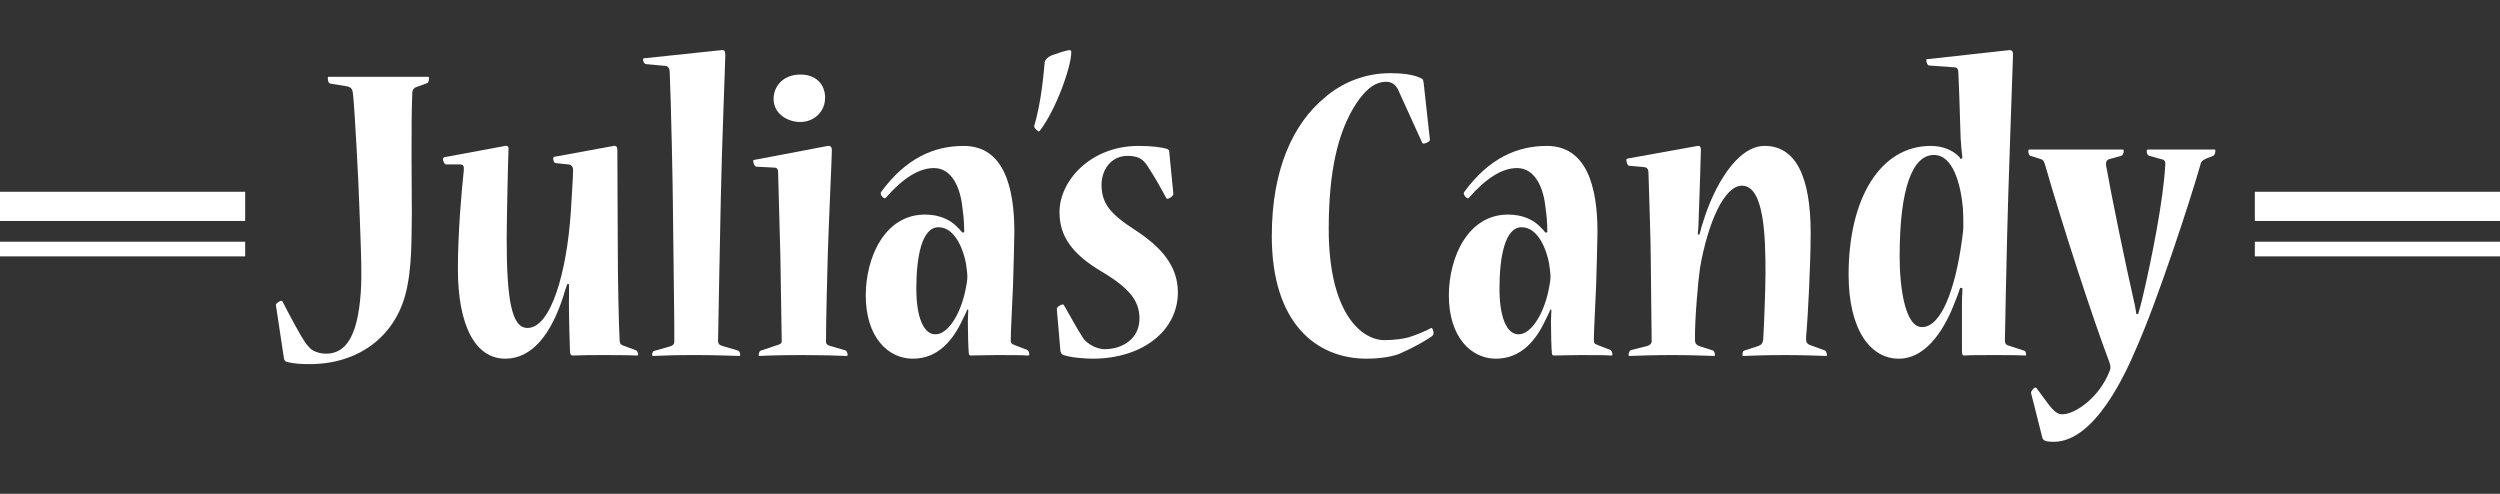 <?xml version="1.0" encoding="utf-8"?>
<!-- Generator: Adobe Illustrator 16.0.0, SVG Export Plug-In . SVG Version: 6.00 Build 0)  -->
<!DOCTYPE svg PUBLIC "-//W3C//DTD SVG 1.1//EN" "http://www.w3.org/Graphics/SVG/1.1/DTD/svg11.dtd">
<svg version="1.1" id="圖層_1" xmlns="http://www.w3.org/2000/svg" xmlns:xlink="http://www.w3.org/1999/xlink" x="0px" y="0px"
	 width="243px" height="48px" viewBox="0 0 243 48" enable-background="new 0 0 243 48" xml:space="preserve">
<rect x="0" y="0" width="243" height="48" fill="#333333" stroke="none"/>
<g>
	<title>logo_l</title>
	<desc>Created with Sketch.</desc>
	<g>
		<path fill="#FFFFFF" d="M41.609,7.466c0.088,0,0.088,0.043,0.088,0.088c0,0.219-0.044,0.482-0.174,0.526l-0.966,0.352
			c-0.351,0.088-0.483,0.352-0.483,0.571c-0.132,2.941-0.044,9.924-0.044,11.855c-0.044,2.195,0.044,5.224-0.614,7.728
			c-1.098,4.172-4.609,6.805-9.309,6.805c-0.921,0-1.58-0.045-2.239-0.219c-0.132-0.043-0.219-0.133-0.263-0.307l-0.79-5.229
			c0-0.131,0.352-0.393,0.526-0.393c0.044,0,0.087,0,0.132,0.088c0.702,1.359,1.713,3.291,2.284,4.082
			c0.219,0.264,0.394,0.482,0.613,0.617c0.44,0.26,0.922,0.348,1.318,0.348c1.845,0,3.074-1.535,3.381-5.969
			c0.131-1.756,0-4.654-0.131-8.08c-0.088-2.986-0.484-9.923-0.616-11.109c-0.043-0.482-0.131-0.746-0.614-0.834l-1.625-0.263
			c-0.131-0.044-0.22-0.219-0.22-0.527c0-0.088,0-0.131,0.089-0.131H41.609z"/>
		<path fill="#FFFFFF" d="M53.991,15.851c-0.132,0-0.22-0.307-0.22-0.394c0-0.088,0-0.176,0.131-0.22l5.752-1.054
			c0.263-0.043,0.352,0.131,0.352,0.396c0,0.746,0.043,7.858,0.043,9.702c0,2.373,0.089,7.334,0.176,8.693
			c0,0.309,0.044,0.525,0.352,0.617l1.186,0.439c0.175,0.043,0.263,0.26,0.263,0.438c0,0.088-0.043,0.088-0.174,0.088
			c-0.923-0.043-2.108-0.043-3.251-0.043c-1.053,0-2.019,0-2.897,0.043c-0.22,0-0.307-0.131-0.307-0.525
			c0-0.135-0.132-3.734-0.089-5.227v-1.186h-0.176c-0.174,0.482-0.306,0.922-0.351,1.098c-1.229,3.863-3.117,6.148-5.664,6.148
			c-2.898,0-4.61-3.164-4.61-8.74c0-3.467,0.35-7.508,0.571-9.526c0.044-0.483-0.043-0.615-0.395-0.615h-1.317
			c-0.175,0-0.308-0.352-0.308-0.527c0-0.088,0.043-0.132,0.132-0.176l5.927-1.098c0.264-0.043,0.352,0.131,0.307,0.439
			c-0.043,0.747-0.175,7.025-0.175,8.56c0,5.974,0.483,8.697,2.02,8.697c2.283,0,3.819-5.402,4.215-11.285
			c0.044-0.747,0.22-3.47,0.22-4.04c0-0.351-0.176-0.571-0.483-0.571L53.991,15.851z"/>
		<path fill="#FFFFFF" d="M70.102,4.875c0.352-0.045,0.396,0.131,0.396,0.482c0,0.658-0.352,9.353-0.439,14.051
			c-0.044,2.327-0.264,13.171-0.264,13.697c0,0.309,0.131,0.441,0.438,0.529l1.494,0.439c0.131,0.043,0.219,0.217,0.219,0.439
			c0,0.043,0,0.086-0.088,0.086c-1.536-0.043-2.546-0.086-4.347-0.086c-1.932,0-3.029,0.043-4.039,0.086
			c-0.044,0-0.087-0.043-0.087-0.086c0-0.135,0.043-0.354,0.176-0.396l1.537-0.439c0.263-0.086,0.439-0.178,0.439-0.438
			c0.043-0.922-0.131-11.68-0.131-13.129c0-1.494-0.176-10.011-0.308-13.041c0-0.308-0.088-0.615-0.396-0.659l-1.888-0.176
			c-0.175,0-0.307-0.219-0.307-0.438c0-0.087,0-0.132,0.132-0.132L70.102,4.875z"/>
		<path fill="#FFFFFF" d="M80.463,14.184c0.351-0.043,0.395,0.219,0.395,0.439c0,0.527-0.308,7.201-0.395,10.053
			c-0.045,1.713-0.176,6.412-0.176,8.477c0,0.305,0.131,0.395,0.438,0.482l1.494,0.439c0.088,0.043,0.175,0.305,0.175,0.439
			c0,0.043-0.044,0.086-0.087,0.086c-0.878-0.043-2.547-0.086-4.259-0.086c-1.888,0-3.513,0.043-4.171,0.086
			c-0.132,0-0.132-0.043-0.132-0.086c0-0.223,0.088-0.396,0.22-0.439l1.58-0.527c0.264-0.09,0.438-0.133,0.438-0.395
			c0-0.439-0.086-5.928-0.13-8.213c-0.044-1.93-0.175-6.761-0.22-8.166c0-0.308-0.087-0.483-0.394-0.483l-1.712-0.087
			c-0.133,0-0.308-0.264-0.308-0.527c0-0.088,0-0.132,0.087-0.132L80.463,14.184z M77.828,7.247c1.493,0,2.371,0.966,2.371,2.239
			c0,1.405-1.098,2.371-2.415,2.371c-1.229,0-2.59-0.79-2.59-2.238c0-1.318,1.009-2.371,2.59-2.371H77.828z"/>
		<path fill="#FFFFFF" d="M93.722,22.57c0-1.053-0.087-1.757-0.175-2.371c-0.177-1.844-0.967-3.863-2.767-3.863
			c-1.449,0-2.986,0.965-4.654,2.854c-0.043,0.043-0.088,0.087-0.131,0.087c-0.132,0-0.527-0.396-0.351-0.616
			c2.414-3.292,5.136-4.477,8.034-4.477c3.864,0,4.917,3.951,4.917,8.341c0,0.792-0.086,3.864-0.131,5.225
			c-0.087,2.152-0.219,4.434-0.219,5.313c0,0.266,0.044,0.352,0.395,0.484l1.141,0.439c0.22,0.088,0.264,0.305,0.264,0.482
			c0,0.088-0.044,0.088-0.131,0.088c-0.527-0.043-1.801-0.043-3.074-0.043c-1.097,0-2.02,0.043-2.502,0.043
			c-0.089,0-0.176-0.088-0.176-0.266c-0.043-0.438-0.087-1.973-0.087-3.07c0-0.266,0.044-0.924,0.044-1.098l-0.088-0.045
			c-0.132,0.264-0.264,0.613-0.439,0.922c-0.921,2.02-2.372,3.865-4.874,3.865c-2.415,0-4.566-2.107-4.566-6.148
			c0-3.689,1.844-7.859,5.751-7.859c1.449,0,2.46,0.526,3.073,1.142c0.177,0.175,0.396,0.396,0.573,0.615L93.722,22.57z
			 M90.956,32.492c1.097,0,2.37-1.756,2.898-4.348c0.087-0.438,0.175-0.877,0.175-1.271c0-0.309-0.088-0.879-0.132-1.23
			c-0.22-1.229-1.01-3.556-2.679-3.556c-1.624,0-2.151,2.898-2.151,5.972c0,2.766,0.704,4.434,1.844,4.434H90.956z"/>
		<path fill="#FFFFFF" d="M104.126,5.095c0,1.361-1.449,5.532-3.073,7.639c-0.045,0.044-0.131,0.044-0.176,0
			c-0.131-0.086-0.396-0.351-0.351-0.482c0.702-2.371,0.921-5.182,1.009-6.103c0-0.22,0.176-0.572,0.747-0.791
			c0.483-0.175,1.405-0.482,1.669-0.482c0.131,0,0.175,0.043,0.175,0.174V5.095z"/>
		<path fill="#FFFFFF" d="M102.984,20.594c0-2.985,2.987-6.411,7.685-6.411c1.317,0,2.283,0.131,2.81,0.307
			c0.132,0.088,0.175,0.132,0.175,0.308l0.396,4.039c0,0.22-0.396,0.481-0.571,0.481c-0.043,0-0.087,0-0.132-0.086
			c-0.57-1.055-1.097-2.02-1.8-3.074c-0.131-0.22-0.263-0.396-0.526-0.615c-0.308-0.263-0.835-0.395-1.405-0.395
			c-1.625,0-2.547,1.36-2.547,2.811c0,1.844,0.878,2.853,3.249,4.39c2.503,1.625,4.172,3.47,4.172,6.06
			c0,3.73-3.426,6.455-8.299,6.455c-0.616,0-2.064-0.088-2.811-0.352c-0.131-0.045-0.264-0.135-0.308-0.396l-0.351-4.084
			c0-0.219,0.439-0.439,0.571-0.439c0.043,0,0.087,0,0.131,0.09c0.572,0.965,1.186,2.152,1.844,3.16
			c0.219,0.352,0.527,0.527,0.792,0.703c0.35,0.219,0.877,0.395,1.317,0.395c1.668,0,3.379-0.967,3.379-2.986
			c0-1.711-0.965-2.939-3.687-4.566c-2.899-1.713-4.085-3.468-4.085-5.75V20.594z"/>
		<path fill="#FFFFFF" d="M123.619,22.92c0-6.585,2.152-10.932,5.092-13.391c1.759-1.537,3.998-2.416,6.413-2.416
			c1.054,0,2.151,0.088,2.985,0.483c0.177,0.043,0.22,0.176,0.263,0.396l0.613,5.576c0.047,0.176-0.437,0.396-0.613,0.396
			c-0.043,0-0.086-0.045-0.132-0.088c-0.747-1.624-1.492-3.292-2.238-4.917c-0.087-0.265-0.265-0.528-0.439-0.703
			c-0.177-0.176-0.484-0.308-0.834-0.308c-1.186,0-2.11,0.922-2.898,2.108c-1.756,2.677-2.679,6.498-2.679,12.206
			c0,8.343,3.294,10.8,5.4,10.8c0.968,0,1.845-0.131,2.328-0.262c0.482-0.133,1.71-0.617,2.24-0.922
			c0.086-0.043,0.22,0.219,0.22,0.525c0,0.088-0.046,0.176-0.134,0.264c-0.616,0.438-1.844,1.143-3.161,1.711
			c-0.525,0.221-1.668,0.486-3.205,0.486c-4.874,0-9.221-3.426-9.221-11.901V22.92z"/>
		<path fill="#FFFFFF" d="M150.4,22.57c0-1.053-0.087-1.757-0.175-2.371c-0.175-1.844-0.966-3.863-2.765-3.863
			c-1.45,0-2.984,0.965-4.655,2.854c-0.043,0.043-0.087,0.087-0.133,0.087c-0.13,0-0.525-0.396-0.35-0.616
			c2.414-3.292,5.138-4.477,8.036-4.477c3.861,0,4.916,3.951,4.916,8.341c0,0.792-0.088,3.864-0.131,5.225
			c-0.087,2.152-0.221,4.434-0.221,5.313c0,0.266,0.044,0.352,0.396,0.484l1.142,0.439c0.219,0.088,0.263,0.305,0.263,0.482
			c0,0.088-0.044,0.088-0.13,0.088c-0.529-0.043-1.803-0.043-3.074-0.043c-1.099,0-2.021,0.043-2.503,0.043
			c-0.088,0-0.176-0.088-0.176-0.266c-0.044-0.438-0.087-1.973-0.087-3.07c0-0.266,0.043-0.924,0.043-1.098l-0.088-0.045
			c-0.132,0.264-0.263,0.613-0.438,0.922c-0.924,2.02-2.372,3.865-4.876,3.865c-2.414,0-4.565-2.107-4.565-6.148
			c0-3.689,1.843-7.859,5.75-7.859c1.45,0,2.46,0.526,3.075,1.142c0.178,0.175,0.396,0.396,0.57,0.615L150.4,22.57z M147.636,32.492
			c1.097,0,2.369-1.756,2.899-4.348c0.085-0.438,0.174-0.877,0.174-1.271c0-0.309-0.089-0.879-0.132-1.23
			c-0.218-1.229-1.01-3.556-2.678-3.556c-1.624,0-2.15,2.898-2.15,5.972c0,2.766,0.702,4.434,1.843,4.434H147.636z"/>
		<path fill="#FFFFFF" d="M177.404,34.074c0.087,0.043,0.174,0.305,0.174,0.439c0,0.043,0,0.086-0.087,0.086
			c-1.36-0.043-2.329-0.086-3.995-0.086c-1.89,0-2.9,0.043-4.042,0.086c-0.086,0-0.086-0.043-0.086-0.086
			c0-0.223,0.044-0.396,0.173-0.439l1.362-0.439c0.352-0.135,0.441-0.307,0.483-0.66c0.046-0.615,0.22-4.697,0.22-6.41
			c0-3.382-0.087-8.517-2.284-8.517c-1.71,0-3.293,3.512-4.082,7.991c-0.175,1.229-0.527,5.049-0.484,7.023
			c0,0.352,0.176,0.484,0.396,0.572l1.36,0.439c0.133,0.043,0.175,0.305,0.175,0.439c0,0.043,0,0.086-0.088,0.086
			c-1.359-0.043-2.459-0.086-4.081-0.086c-1.8,0-2.81,0.043-4.128,0.086c-0.089,0-0.089-0.043-0.089-0.086
			c0-0.223,0.089-0.439,0.22-0.482l1.582-0.396c0.264-0.088,0.439-0.221,0.439-0.482c0-1.23-0.089-6.498-0.089-8.168
			c0-1.316-0.176-6.629-0.221-8.167c0-0.308-0.087-0.527-0.393-0.571l-1.492-0.132c-0.135,0-0.267-0.352-0.267-0.571
			c0-0.044,0-0.087,0.132-0.132l6.808-1.229c0.219-0.043,0.306,0.131,0.306,0.351c0,0.176-0.131,4.83-0.219,6.893
			c0,0.44-0.043,0.879-0.087,1.361h0.175c0.131-0.526,0.264-1.009,0.351-1.229c1.012-3.338,3.25-7.376,5.973-7.376
			c3.029,0,4.478,2.986,4.478,8.474c0,2.897-0.263,8.167-0.44,10.01c-0.043,0.572,0.044,0.746,0.396,0.879L177.404,34.074z"/>
		<path fill="#FFFFFF" d="M195.27,4.875c0.353-0.045,0.396,0.219,0.396,0.439s-0.527,14.751-0.57,17.562
			c-0.045,1.405-0.219,9.747-0.219,10.229c0,0.352,0.174,0.441,0.481,0.529l1.361,0.439c0.176,0.043,0.22,0.217,0.22,0.395
			c0,0.045,0,0.088-0.088,0.088c-0.923-0.043-1.975-0.043-3.029-0.043c-1.45,0-2.195,0-2.898,0.043
			c-0.175,0-0.221-0.088-0.221-0.482v-4.656c0-0.701,0.046-0.789,0.046-1.402l-0.222-0.045c-0.174,0.527-0.307,0.922-0.482,1.316
			c-0.834,2.238-2.59,5.578-5.488,5.578c-2.722,0-4.873-2.768-4.873-8.168c0-7.42,3.075-12.514,7.989-12.514
			c1.188,0,2.021,0.439,2.461,0.79c0.22,0.176,0.351,0.308,0.44,0.483l0.175-0.088c-0.088-0.747-0.133-1.317-0.175-1.932
			c-0.047-0.922-0.09-3.645-0.221-6.367c0-0.308-0.088-0.526-0.395-0.526l-2.46-0.176c-0.132,0-0.264-0.308-0.264-0.527
			c0-0.043,0-0.087,0.089-0.087L195.27,4.875z M186.841,31.789c1.8,0,3.204-3.557,3.862-8.472c0.046-0.396,0.133-0.922,0.133-1.23
			c0-0.659,0-1.229-0.044-1.888c-0.218-2.327-0.968-5.137-2.811-5.137c-2.064,0-3.337,3.16-3.337,9.877
			c0,3.162,0.571,6.85,2.151,6.85H186.841z"/>
		<path fill="#FFFFFF" d="M215.203,14.534c0.13,0,0.13,0.045,0.13,0.088c0,0.22-0.044,0.439-0.22,0.527l-0.568,0.22
			c-0.396,0.175-0.572,0.263-0.658,0.615c-0.967,3.425-4.217,13.348-6.28,17.958c-1.01,2.371-3.996,9.002-7.989,9.002
			c-0.704,0-1.012-0.088-1.101-0.396l-1.098-4.348c-0.042-0.133,0.266-0.525,0.396-0.525c0.045,0,0.089,0,0.132,0.043l1.099,1.494
			c0.701,0.922,1.01,1.055,1.448,1.055c1.1,0,3.513-1.492,4.566-4.217c0.087-0.219,0.132-0.441-0.042-0.877
			c-1.669-4.436-4.393-12.777-6.236-19.145c-0.09-0.264-0.132-0.483-0.438-0.57l-0.966-0.308c-0.178-0.044-0.221-0.264-0.221-0.482
			c0-0.088,0-0.133,0.133-0.133h9c0.132,0,0.132,0.045,0.132,0.133c0,0.219-0.087,0.438-0.263,0.482l-1.099,0.308
			c-0.262,0.043-0.396,0.264-0.351,0.614c0.482,2.767,1.888,9.615,2.723,13.261c0.087,0.305,0.131,0.658,0.221,1.188h0.175
			c0.174-0.574,0.308-1.102,0.394-1.451c0.968-4.084,2.065-9.705,2.241-13.041c0.043-0.351-0.089-0.527-0.44-0.57l-1.096-0.308
			c-0.177-0.044-0.267-0.219-0.267-0.482c0-0.088,0.046-0.133,0.133-0.133H215.203z"/>
	</g>
	<rect y="18.64" fill="#FFFFFF" width="23.829" height="2.837"/>
	<rect y="23.496" fill="#FFFFFF" width="23.829" height="1.424"/>
	<rect x="219.17" y="18.64" fill="#FFFFFF" width="23.83" height="2.837"/>
	<rect x="219.17" y="23.496" fill="#FFFFFF" width="23.83" height="1.424"/>
</g>
</svg>
